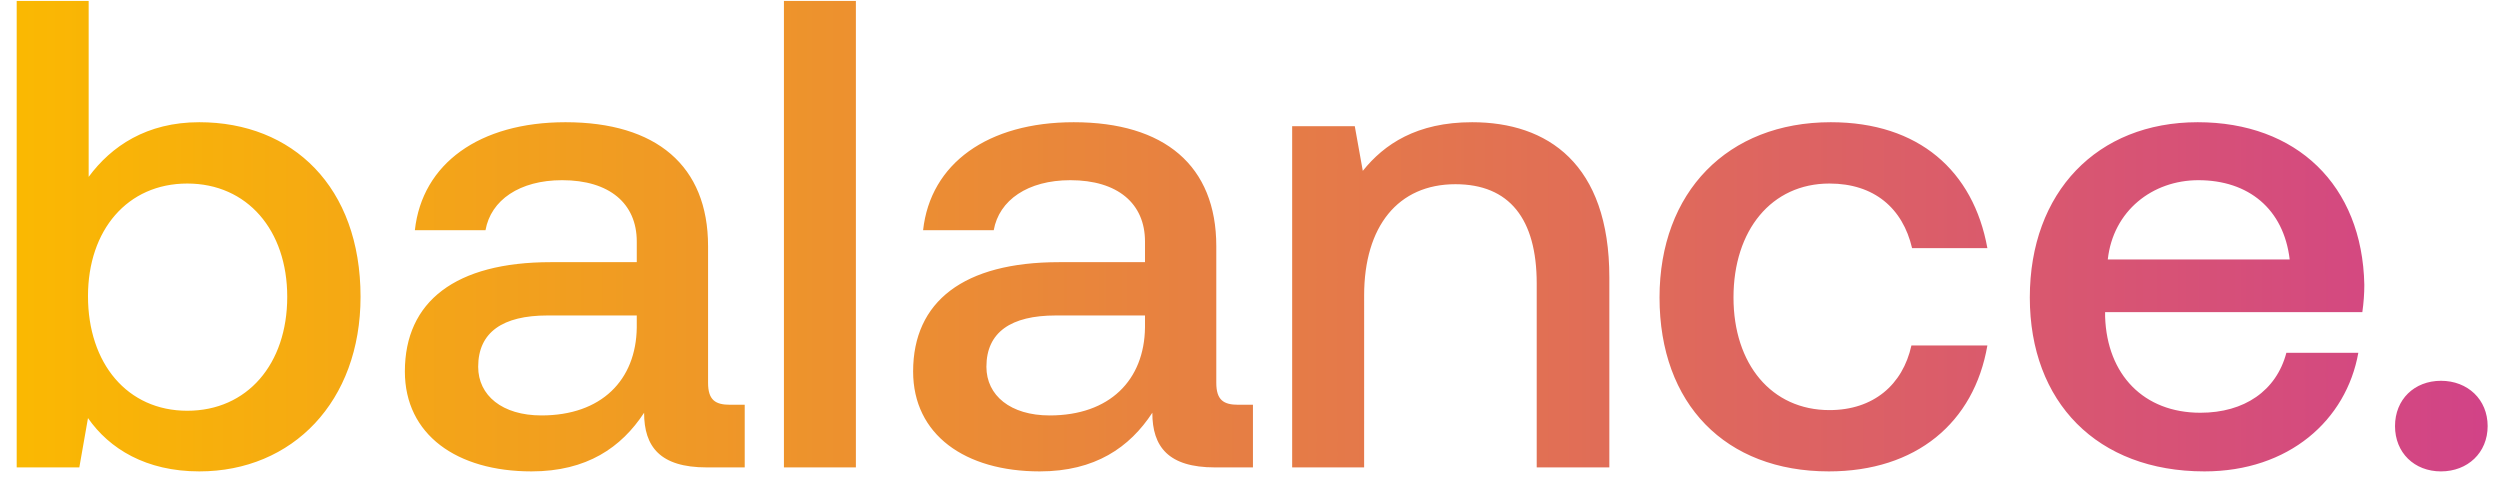 <svg width="133" height="26" viewBox="0 0 133 26" fill="none" xmlns="http://www.w3.org/2000/svg"><path d="M10.601 6.502c-2.8 0-4.679 1.276-5.884 2.907V.05H.888v24.816H4.22l.461-2.624c1.135 1.631 3.084 2.836 5.92 2.836 4.964 0 8.58-3.722 8.58-9.288 0-5.85-3.616-9.288-8.58-9.288zm-.638 15.35c-3.19 0-5.282-2.517-5.282-6.097 0-3.51 2.092-5.991 5.282-5.991 3.191 0 5.318 2.481 5.318 6.026 0 3.58-2.127 6.062-5.318 6.062zm28.876-.319c-.78 0-1.17-.248-1.17-1.17v-7.267c0-4.29-2.765-6.594-7.586-6.594-4.573 0-7.622 2.198-8.012 5.743h3.758c.284-1.595 1.808-2.659 4.077-2.659 2.517 0 3.97 1.241 3.97 3.262v1.099h-4.573c-5.07 0-7.764 2.091-7.764 5.814 0 3.368 2.766 5.317 6.736 5.317 2.943 0 4.786-1.276 5.991-3.12 0 1.809.851 2.908 3.333 2.908h2.02v-3.333h-.78zm-4.963-4.112c-.035 2.8-1.879 4.68-5.07 4.68-2.09 0-3.367-1.064-3.367-2.588 0-1.844 1.312-2.73 3.687-2.73h4.75v.638zm7.829 7.445h3.828V.05h-3.828v24.816zm24.172-3.333c-.78 0-1.17-.248-1.17-1.17v-7.267c0-4.29-2.764-6.594-7.586-6.594-4.573 0-7.622 2.198-8.012 5.743h3.758c.284-1.595 1.808-2.659 4.077-2.659 2.517 0 3.97 1.241 3.97 3.262v1.099h-4.573c-5.07 0-7.763 2.091-7.763 5.814 0 3.368 2.765 5.317 6.735 5.317 2.943 0 4.786-1.276 5.991-3.12 0 1.809.851 2.908 3.333 2.908h2.02v-3.333h-.78zm-4.963-4.112c-.035 2.8-1.879 4.68-5.07 4.68-2.09 0-3.367-1.064-3.367-2.588 0-1.844 1.312-2.73 3.687-2.73h4.75v.638zm17.4-10.919c-2.942 0-4.679 1.17-5.813 2.588l-.426-2.375h-3.332v18.15h3.829V15.72c0-3.686 1.808-5.92 4.856-5.92 2.872 0 4.325 1.844 4.325 5.282v9.785h3.864V14.762c0-6.062-3.297-8.26-7.302-8.26zm18.978 18.576c4.644 0 7.728-2.587 8.437-6.7h-4.041c-.461 2.092-2.021 3.439-4.36 3.439-3.085 0-5.106-2.446-5.106-5.991 0-3.58 2.021-6.062 5.105-6.062 2.376 0 3.9 1.311 4.396 3.438h4.006c-.744-4.112-3.651-6.7-8.33-6.7-5.496 0-9.112 3.723-9.112 9.324 0 5.672 3.51 9.252 9.005 9.252zm19.982 0c4.502 0 7.551-2.73 8.189-6.31h-3.828c-.532 2.02-2.234 3.19-4.574 3.19-3.013 0-4.963-2.02-5.069-5.104v-.248h13.684c.071-.497.106-.993.106-1.454-.106-5.317-3.616-8.65-8.862-8.65-5.353 0-8.934 3.723-8.934 9.324 0 5.566 3.581 9.252 9.288 9.252zm-5.14-11.273c.283-2.588 2.375-4.219 4.821-4.219 2.659 0 4.538 1.525 4.857 4.219h-9.678zm15.281 8.863c0 1.418 1.028 2.41 2.446 2.41 1.418 0 2.482-.992 2.482-2.41 0-1.418-1.064-2.41-2.482-2.41-1.418 0-2.446.992-2.446 2.41z" fill="url(#paint0_linear_1035_261)"/><defs><linearGradient id="paint0_linear_1035_261" x1="-.991" y1="11.366" x2="150.009" y2="11.366" gradientUnits="userSpaceOnUse"><stop stop-color="#FBBA00"/><stop offset="1" stop-color="#C39"/></linearGradient></defs></svg>